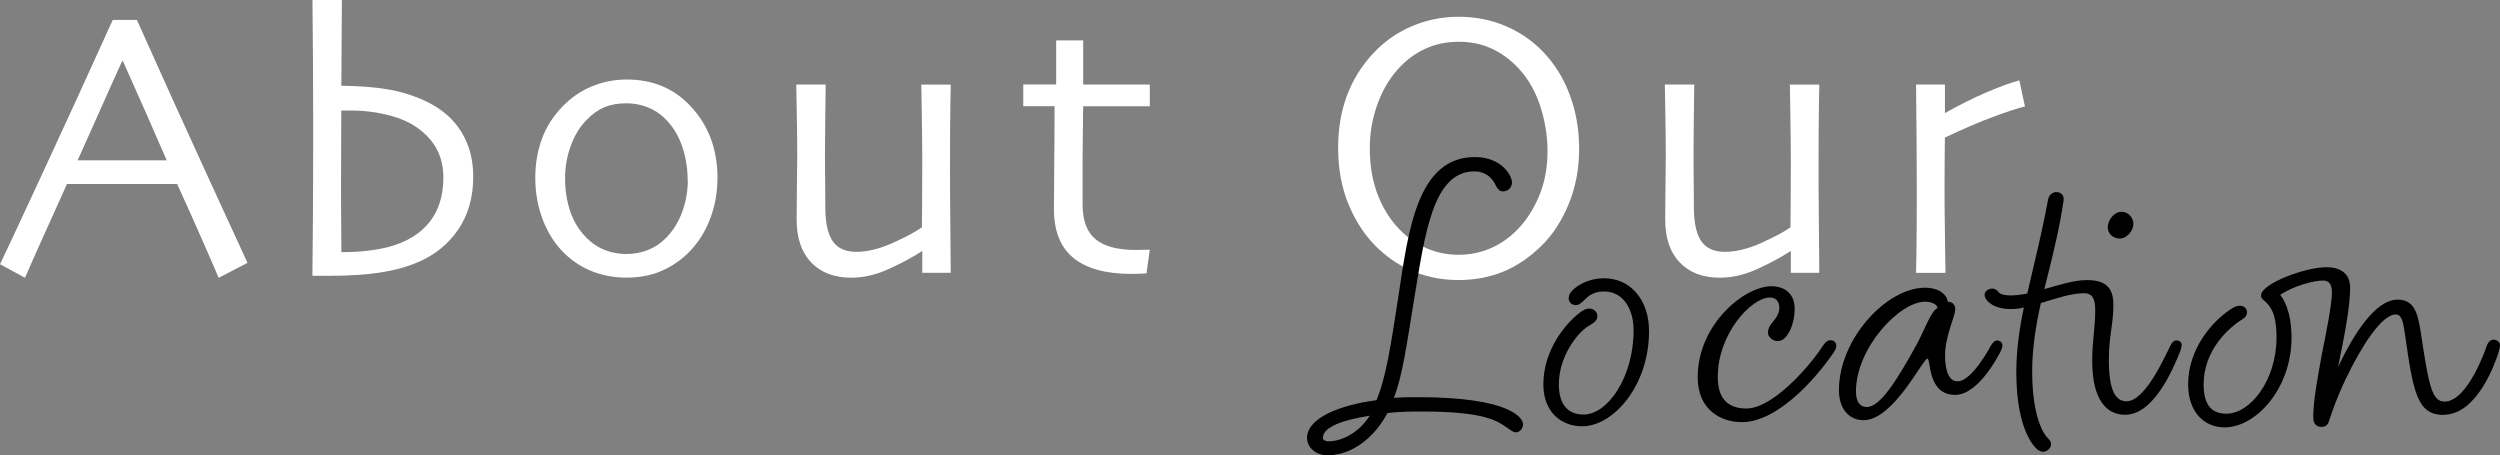<?xml version="1.0" encoding="UTF-8"?><svg id="Layer_1" xmlns="http://www.w3.org/2000/svg" viewBox="0 0 414.68 75.52"><rect x="0" y="0" width="414.68" height="75.52" fill="#808080" stroke="none"/><defs><style>.cls-1{fill:#fff;}.cls-2{isolation:isolate;}</style></defs><g class="cls-2"><path class="cls-1" d="M41.06,43.6l-4.8,2.48c-.08-.23-.74-1.76-1.98-4.6-1.23-2.84-2.86-6.49-4.89-10.96H11.11c-2.17,4.8-3.84,8.51-5.02,11.14-1.18,2.63-1.83,4.11-1.95,4.41l-4.14-2.24c.54-1.07,2.74-5.79,6.62-14.15,3.88-8.36,7.91-17.15,12.08-26.37h4.01c4.12,9.22,8.16,18.14,12.13,26.78,3.97,8.64,6.04,13.13,6.2,13.48Zm-13.41-17.02c-1.09-2.51-2.24-5.14-3.45-7.88s-2.48-5.6-3.82-8.59l-.12,.03c-1.04,2.26-2.28,5.04-3.75,8.34-1.46,3.3-2.67,6-3.62,8.09v.03s14.77,0,14.77,0v-.03Z"/><path class="cls-1" d="M78.49,29.37c0,3.37-.83,6.27-2.48,8.7-1.66,2.43-3.89,4.24-6.71,5.43-1.83,.78-3.92,1.35-6.27,1.71-2.35,.36-5.17,.54-8.46,.54h-2.75c.02-1.58,.05-4.52,.08-8.82,.03-4.3,.05-9.47,.05-15.52,0-3.7-.01-7.29-.03-10.77-.02-3.48-.05-7.02-.09-10.64h4.88l-.09,14.23c4.22,.04,7.6,.42,10.14,1.13,2.54,.71,4.66,1.67,6.34,2.88,1.75,1.25,3.09,2.82,4.01,4.7,.93,1.88,1.39,4.02,1.39,6.43Zm-4.94,.12c0-2.49-.71-4.57-2.11-6.26-1.41-1.68-3.23-2.91-5.45-3.67-1.15-.39-2.4-.69-3.73-.91-1.34-.22-2.72-.32-4.14-.32h-1.51c0,.45,0,2.09-.02,4.92-.01,2.83-.02,5.15-.02,6.98,0,3.43,0,5.86,.03,7.28,.02,1.42,.03,2.86,.03,4.32,2.26,0,4.33-.17,6.2-.51,1.87-.34,3.49-.87,4.85-1.59,1.98-1.05,3.45-2.43,4.41-4.15s1.45-3.75,1.45-6.09Z"/><path class="cls-1" d="M119,29.63c0,2.39-.43,4.67-1.28,6.85-.86,2.18-2.08,4.04-3.69,5.59-1.36,1.3-2.87,2.28-4.52,2.96-1.66,.68-3.54,1.02-5.63,1.02-1.97,0-3.83-.33-5.55-1-1.73-.67-3.27-1.65-4.63-2.95-1.56-1.5-2.77-3.35-3.63-5.56-.85-2.2-1.28-4.53-1.28-6.98s.37-4.54,1.1-6.53c.73-1.99,1.87-3.77,3.41-5.36,1.38-1.44,2.98-2.55,4.82-3.32s3.77-1.16,5.8-1.16c2.14,0,4.08,.35,5.82,1.06,1.74,.71,3.29,1.78,4.65,3.2,1.56,1.63,2.73,3.45,3.49,5.48,.76,2.03,1.14,4.26,1.14,6.68Zm-4.94,.22c0-1.93-.31-3.82-.94-5.65-.63-1.83-1.6-3.38-2.92-4.63-.8-.78-1.75-1.38-2.85-1.81-1.1-.42-2.25-.63-3.44-.63-1.42,0-2.65,.23-3.7,.68-1.05,.45-2.04,1.16-2.96,2.13-1.09,1.11-1.95,2.53-2.58,4.26-.63,1.73-.94,3.52-.94,5.37,0,2.1,.32,4.03,.96,5.79,.64,1.76,1.67,3.28,3.09,4.55,.8,.72,1.73,1.27,2.78,1.65,1.05,.38,2.16,.57,3.33,.57,1.3,0,2.51-.23,3.63-.68,1.12-.45,2.1-1.11,2.95-1.98,1.17-1.19,2.07-2.63,2.69-4.32s.93-3.46,.93-5.31Z"/><path class="cls-1" d="M157.7,45.25h-4.72v-3.58l-.03-.03c-1.44,.95-3.24,1.92-5.39,2.92s-4.27,1.5-6.34,1.5c-2.84,0-5.06-.84-6.67-2.53-1.61-1.69-2.41-4.05-2.41-7.1,0-1.65,.02-3.61,.05-5.88,.03-2.27,.05-3.92,.05-4.95,0-1.87-.03-4.18-.08-6.93-.05-2.75-.08-4.3-.08-4.65h4.88c0,.27-.02,1.75-.06,4.44-.04,2.7-.06,4.85-.06,6.45,0,1.42,0,3.19,.03,5.31,.02,2.12,.03,3.62,.03,4.51,.04,2.43,.46,4.21,1.27,5.34s2.1,1.7,3.89,1.7,3.84-.49,6.03-1.48c2.19-.99,3.8-1.85,4.83-2.59,0-.25,0-1.38,.03-3.41,.02-2.03,.03-4.55,.03-7.58,0-2.16-.03-4.75-.08-7.76-.05-3.01-.08-4.66-.08-4.92h4.88c0,.35-.02,1.51-.06,3.47-.04,1.96-.06,5.31-.06,10.05,0,2.66,0,4.99,.03,6.99,.02,2.01,.05,5.58,.09,10.73Z"/><path class="cls-1" d="M190.72,41.42l-.55,3.92c-.14,.02-.5,.04-1.07,.06-.57,.02-1.05,.03-1.47,.03-4.22,0-7.41-.88-9.57-2.64-2.16-1.76-3.24-4.46-3.24-8.1,0-2.28,.02-4.73,.05-7.35,.03-2.61,.05-5.85,.05-9.72h-5.19v-3.61h5.46V6.7h4.48v7.32h11.05v3.61h-11.05c0,.43-.01,1.72-.05,3.86-.03,2.14-.05,3.72-.05,4.75v7.66c0,2.67,.72,4.6,2.16,5.79s3.66,1.77,6.67,1.77c.37,0,.81,0,1.33-.02,.51,0,.84-.02,.99-.02Z"/><path class="cls-1" d="M261.94,24.6c0,3.33-.57,6.39-1.71,9.18-1.14,2.79-2.63,5.09-4.46,6.9-2.04,2.02-4.2,3.48-6.48,4.4-2.28,.92-4.73,1.37-7.34,1.37s-4.96-.44-7.22-1.31c-2.26-.87-4.3-2.18-6.11-3.9-2-1.87-3.6-4.23-4.83-7.08-1.22-2.85-1.83-6.06-1.83-9.62,0-3.17,.48-6.05,1.45-8.66s2.42-4.94,4.35-7.02c1.79-1.93,3.92-3.43,6.38-4.49,2.47-1.06,5.07-1.59,7.8-1.59s5.35,.5,7.71,1.5c2.36,1,4.41,2.38,6.14,4.15,2.02,2.06,3.54,4.48,4.58,7.27,1.04,2.79,1.56,5.76,1.56,8.91Zm-5.25,.49c0-2.67-.45-5.3-1.34-7.89-.9-2.58-2.26-4.75-4.09-6.5-1.24-1.19-2.62-2.12-4.16-2.78-1.53-.66-3.25-.99-5.14-.99s-3.58,.33-5.18,1c-1.6,.67-3.04,1.65-4.34,2.95-1.65,1.65-2.93,3.68-3.85,6.11-.92,2.43-1.38,4.96-1.38,7.59,0,2.96,.47,5.62,1.41,7.96,.94,2.35,2.26,4.33,3.97,5.96,1.17,1.13,2.56,2.04,4.17,2.73,1.61,.69,3.33,1.03,5.16,1.03s3.55-.33,5.15-1c1.6-.67,3.04-1.63,4.34-2.89,1.54-1.48,2.81-3.37,3.8-5.66,.99-2.29,1.48-4.84,1.48-7.64Z"/><path class="cls-1" d="M301.77,45.25h-4.72v-3.58l-.03-.03c-1.44,.95-3.24,1.92-5.39,2.92s-4.27,1.5-6.34,1.5c-2.84,0-5.06-.84-6.67-2.53-1.61-1.69-2.41-4.05-2.41-7.1,0-1.65,.02-3.61,.05-5.88,.03-2.27,.05-3.92,.05-4.95,0-1.87-.03-4.18-.08-6.93-.05-2.75-.08-4.3-.08-4.65h4.88c0,.27-.02,1.75-.06,4.44-.04,2.7-.06,4.85-.06,6.45,0,1.42,0,3.19,.03,5.31,.02,2.12,.03,3.62,.03,4.51,.04,2.43,.46,4.21,1.27,5.34s2.1,1.7,3.89,1.7,3.84-.49,6.03-1.48c2.19-.99,3.8-1.85,4.83-2.59,0-.25,0-1.38,.03-3.41,.02-2.03,.03-4.55,.03-7.58,0-2.16-.03-4.75-.08-7.76-.05-3.01-.08-4.66-.08-4.92h4.88c0,.35-.02,1.51-.06,3.47-.04,1.96-.06,5.31-.06,10.05,0,2.66,0,4.99,.03,6.99,.02,2.01,.05,5.58,.09,10.73Z"/><path class="cls-1" d="M335.87,17.66c-1.13,.27-2.87,.83-5.2,1.7-2.34,.86-5.03,2.02-8.07,3.46,0,.23-.01,1.26-.03,3.1s-.03,3.55-.03,5.14c0,2.43,.03,5.31,.08,8.64,.05,3.33,.08,5.19,.08,5.56h-4.88c0-.35,.02-1.5,.06-3.46,.04-1.96,.06-5.3,.06-10.03,0-1.91-.01-4.59-.03-8.03-.02-3.44-.05-6.68-.09-9.72h4.79v4.69l.03,.03c2.33-1.32,4.62-2.46,6.88-3.43,2.26-.97,4.08-1.62,5.43-1.98l.93,4.32Z"/></g><g class="cls-2"><path d="M249.31,31.75c-.56,0-.88-.38-1.19-.94-.19-.5-1.13-2.38-3.57-2.38-6.89,0-8.2,10.46-9.96,21.04-1.31,8.02-1.94,12.77-3.38,16.53,1.44-.12,2.57-.12,4.01-.12,14.97,0,17.41,3.32,17.41,4.51,0,.63-.5,1.32-1.19,1.32-.38,0-.63-.19-1.63-.88-1.38-.94-3.44-2.57-13.78-2.57-1.88,0-3.82,0-5.89,.25-2.13,4.01-5.82,7.01-9.96,7.01-2,0-3.38-1.38-3.38-2.88,0-3.26,5.32-5.45,11.52-6.26,1.57-3.69,2.38-9.02,3.69-17.6,1.63-10.71,3.13-22.73,12.65-22.73,4.38,0,6.14,3.07,6.14,4.2,0,.81-.63,1.5-1.5,1.5Zm-22.11,37.2c-4.32,.69-7.77,1.82-7.77,3.69,0,.25,.31,.56,.88,.56,2.63,0,5.32-1.75,6.89-4.26Z"/><path d="M258.57,63.75c0,3.51,1.63,5.01,4.13,5.01,3.95,0,8.27-6.2,8.27-13.96,0-3.57-1.75-6.45-4.88-6.45-2.19,0-2.94,1.13-3.51,1.63-.5,.44-.75,.63-1.19,.63-.75,0-1.19-.56-1.19-1.13,0-.44,.19-.88,.56-1.25,.69-.75,2.57-2.07,5.32-2.07,4.32,0,7.45,3.51,7.45,8.77,0,9.08-5.95,15.78-11.08,15.78-3.44,0-6.45-2.32-6.45-6.95,0-5.76,3.76-10.14,5.95-11.83,.31-.25,1-.75,1.63-.75,.88,0,1.38,.63,1.38,1.25,0,.81-.63,1.13-1.63,1.75-1.5,.94-4.76,4.76-4.76,9.58Z"/><path d="M293.26,55.11c0-.44,.19-1,.69-1.57,.56-.69,1.19-1.44,1.19-2.5,0-.88-.44-1.69-1.57-1.69-3.01,0-8.64,5.89-8.64,13.21,0,3.95,2.07,5.2,4.76,5.2,4.2,0,10.14-6.58,12.46-10.08,.38-.56,.81-1.25,1.44-1.25,.56,0,1,.31,1,.94,0,.38-.19,.75-.63,1.38-3.19,4.57-9.33,11.27-15.03,11.27-3.44,0-7.33-2-7.33-7.45,0-8.77,7.76-15.09,12.21-15.09,2.25,0,3.88,1.25,3.88,3.76,0,1.19-.25,2.44-.75,3.51-.63,1.25-1.19,1.82-2.13,1.82-.75,0-1.57-.69-1.57-1.44Z"/><path d="M309.1,69.7c-2.13,0-4.07-1.57-4.07-5.01,0-8.45,7.89-16.97,14.28-16.97,2.5,0,3.69,1.32,3.76,2.32,.56,0,1.25,.31,1.25,1.25,0,1.19-1.69,4.45-1.69,7.64,0,2.57,.63,4.32,2.07,4.32,2.44,0,5.51-5.89,5.51-5.89,.31-.5,.63-.88,1.06-.88,.5,0,.88,.31,.88,.88,0,.31-.31,.94-.31,.94,0,0-3.51,7.2-7.51,7.2-4.7,0-4.01-6.01-4.63-6.01-.75,0-5.64,10.21-10.58,10.21Zm8.77-12.46c1.31-2.38,2.44-5.7,3.51-6.14,0-.56-.94-1.06-2.07-1.06-4.2,0-11.46,7.64-11.46,14.9,0,1.57,.56,2.57,1.82,2.57,2.25,0,5.07-4.63,8.2-10.27Z"/><path d="M341.16,31.87c.63,0,1.25,.44,1.13,1.38-.63,4.32-1.63,8.45-2.57,12.21l-.63,2.5c2.44-.69,4.88-1.5,7.08-1.5,3.44,0,4.38,1.57,4.38,4.13,0,3.26-.75,5.07-.75,9.08,0,5.2,1.13,6.89,2.94,6.89,3.01,0,6.14-6.95,7.26-9.21,.25-.5,.56-.88,1-.88,.5,0,.88,.25,.88,.81,0,.31-.25,1-.25,1-1.13,2.82-4.32,10.52-9.14,10.52-3.01,0-5.45-2.38-5.45-8.95,0-3.44,.5-5.45,.5-8.33,0-1.88-.38-2.88-1.88-2.88-2.13,0-4.63,.88-7.14,1.63-.88,3.95-1.44,7.7-1.44,11.27,0,8.77,2.5,11.02,2.5,11.02,.44,.44,.63,.75,.63,1.13,0,.63-.63,1.19-1.25,1.25-.31,0-.69-.13-1-.38,0,0-3.51-2.5-3.51-12.78,0-3.69,.5-7.2,1.25-10.77-.75,.19-1.44,.25-2.19,.25-2.82,0-4.32-1.38-4.32-2.38,0-.81,1.44-1.57,2.32-.44,0,0,.25,.56,2,.56,.88,0,1.82-.12,2.76-.31l1.19-5.13c.81-3.38,1.57-6.76,2.25-10.4,.12-.88,.81-1.31,1.44-1.31Zm10.77,3.26c1,0,1.94,.88,1.94,2s-1.06,2.44-2.25,2.44c-1.06,0-2-.75-2-1.88s1-2.57,2.32-2.57Z"/><path d="M405.28,68.82c-4.38,0-5.01-3.94-6.33-13.15-.31-2.13-.5-3.51-1.57-3.51-2.38,0-5.82,5.57-8.2,10.52-1.82,3.76-2.88,7.2-2.88,7.2-.19,.69-.69,.94-1.25,.94-.63,0-1.25-.38-1.32-1.25-.19-2.38,.81-7.51,1.44-11.02,.69-3.38,1.63-8.08,1.63-10.08,0-1.5-.63-1.94-1.5-1.94-1.38,0-4.76,.81-7.08,2.38,.38,.44,1.88,2.5,1.88,7.08,0,8.52-5.95,14.9-11.08,14.9-3.38,0-6.07-2.51-6.07-7.14,0-5.95,4.07-10.46,6.89-12.34,.56-.38,1.06-.69,1.69-.69,.69,0,1.19,.44,1.19,1.06,0,.38-.19,.81-.69,1.13-2.38,1.44-6.51,5.2-6.51,10.83,0,3.51,1.38,4.88,3.76,4.88,4.01,0,8.33-5.57,8.33-12.65,0-4.26-1.19-5.32-1.94-6.01-.38-.31-.63-.5-.63-.94,0-2,7.39-4.7,10.83-4.7,2.19,0,3.95,.94,3.95,3.38,0,3.07-.88,7.77-2,13.15,2.63-5.51,6.2-11.15,9.89-11.15,2.69,0,3.32,2.13,3.82,5.39,1.32,8.77,1.82,11.52,3.95,11.52,3.95,0,7.01-9.27,7.01-9.27,.25-.69,.69-1,1.13-1,.56,0,1.06,.44,1.06,.94,0,.44-.13,.75-.31,1.38-.56,1.69-3.51,10.14-9.08,10.14Z"/></g></svg>